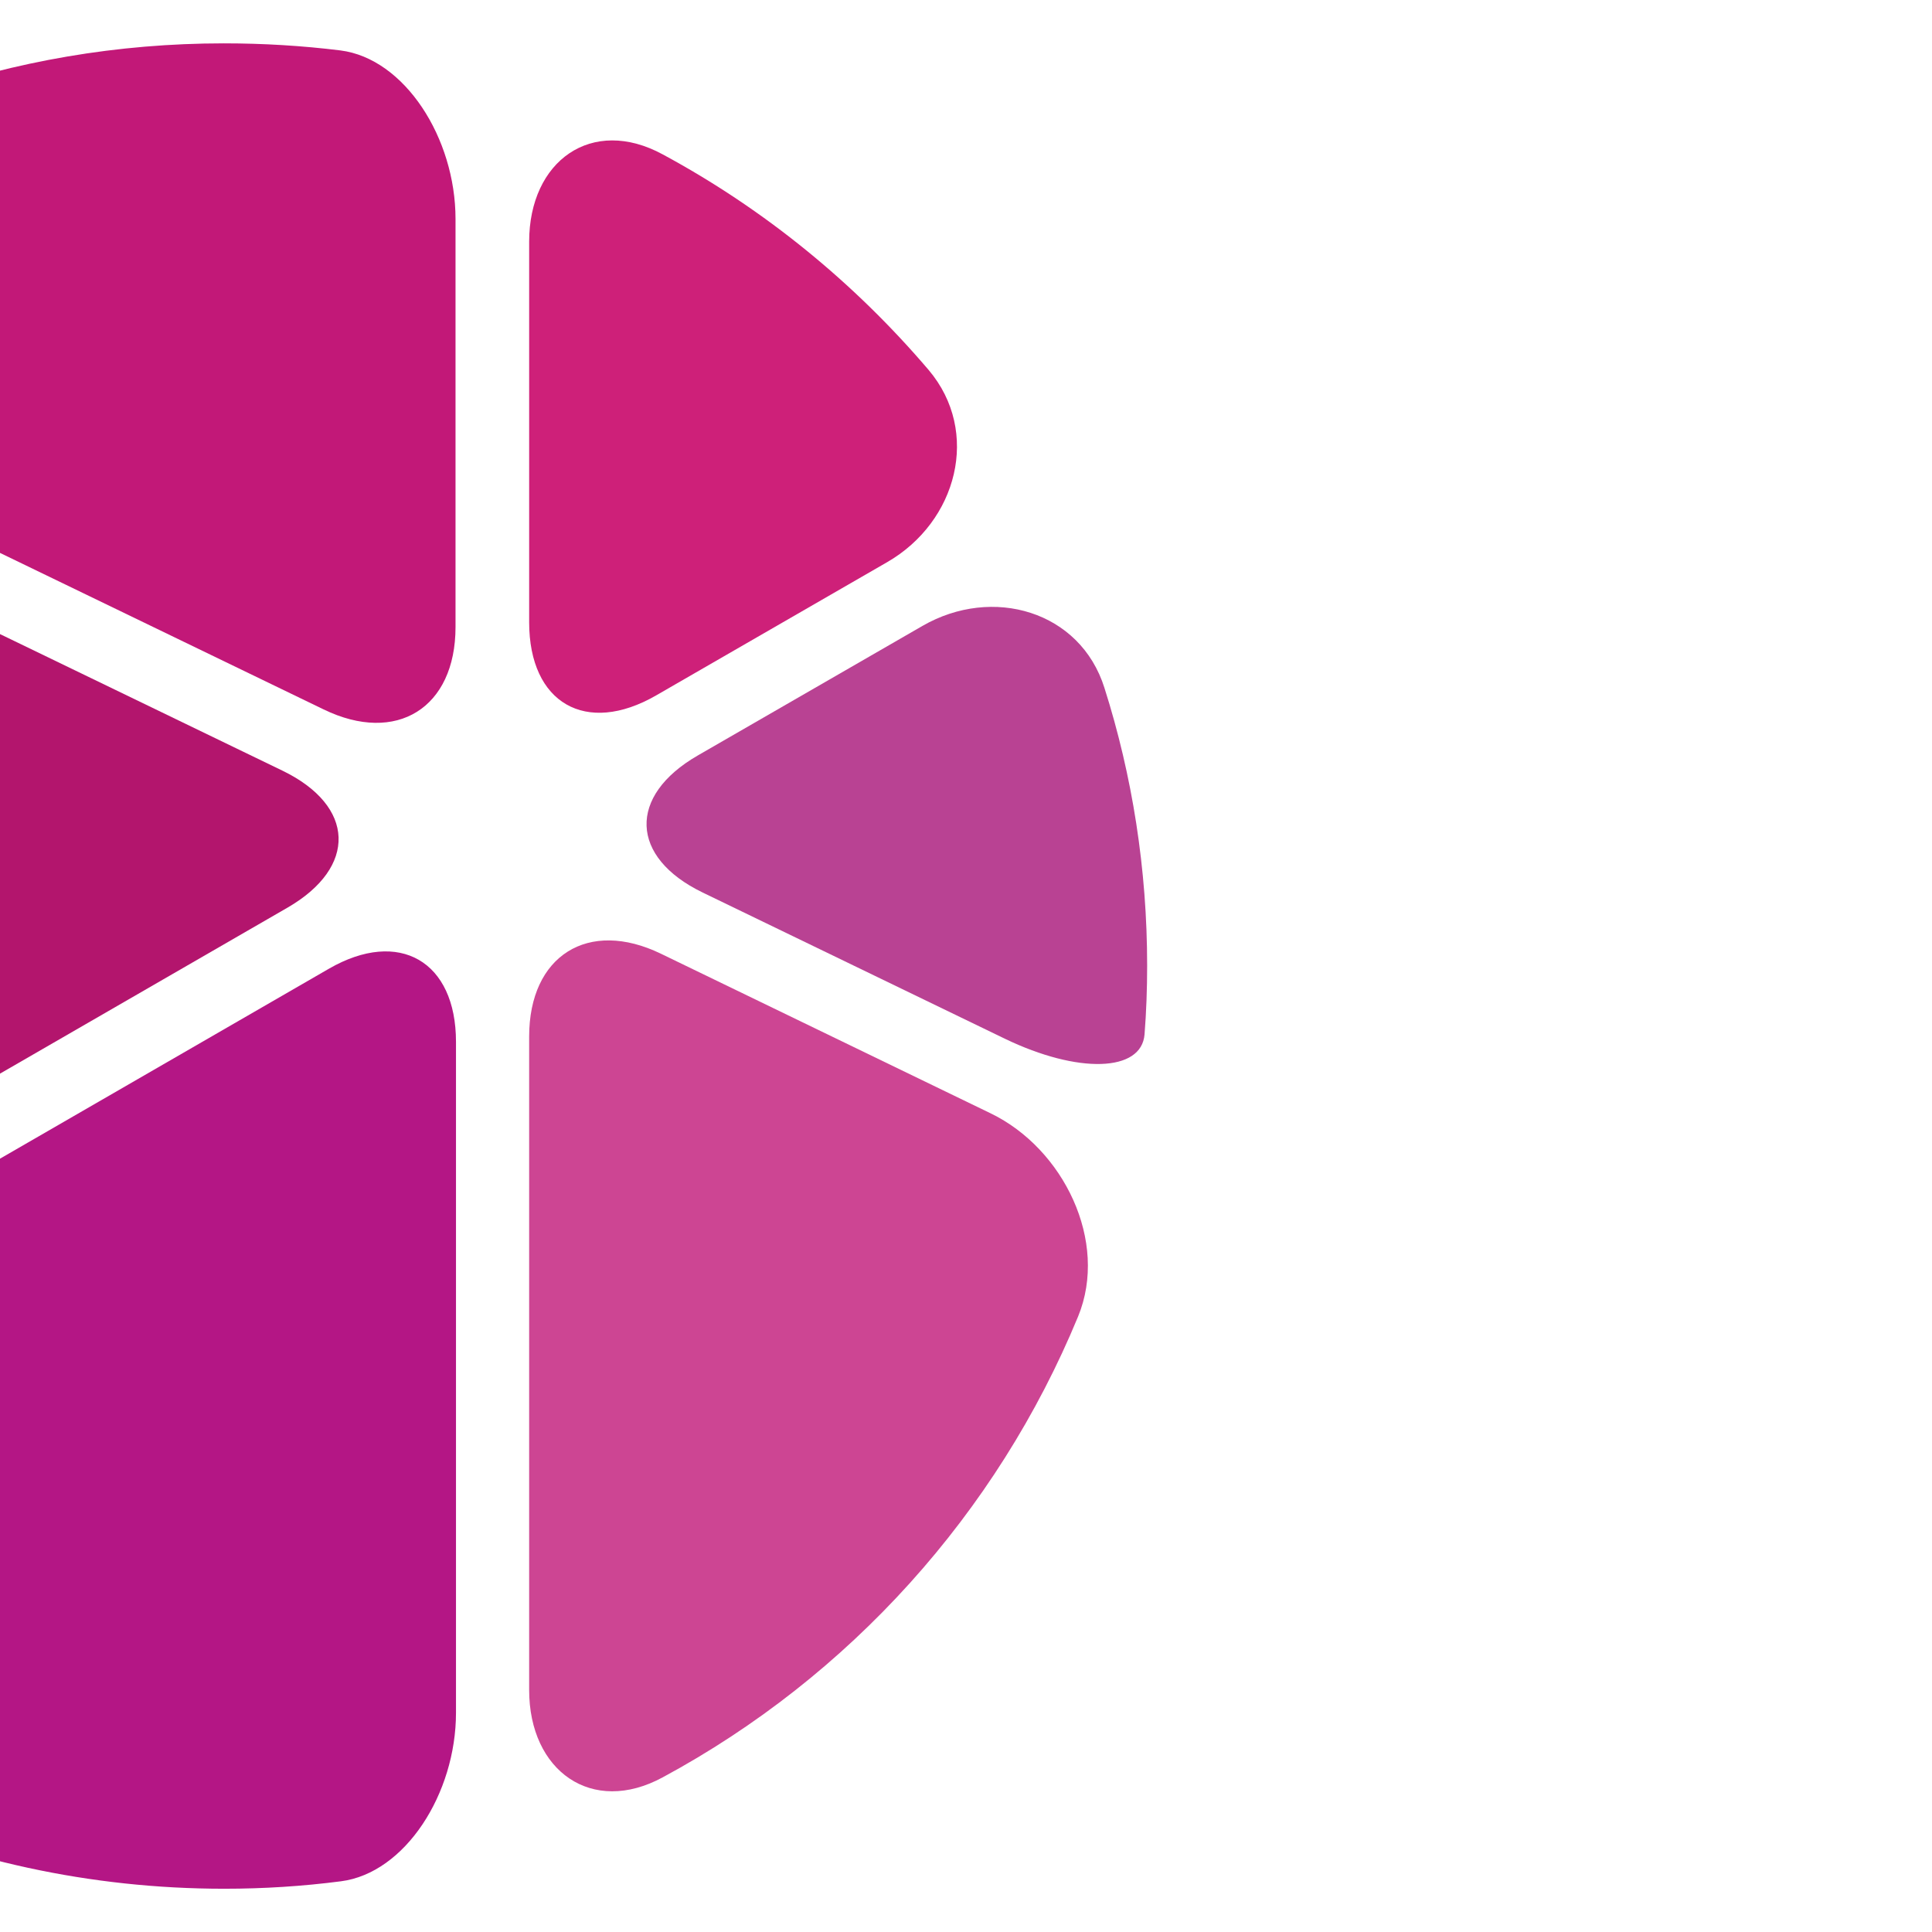 <?xml version="1.0" encoding="UTF-8" standalone="no" ?>
<!DOCTYPE svg PUBLIC "-//W3C//DTD SVG 1.1//EN" "http://www.w3.org/Graphics/SVG/1.1/DTD/svg11.dtd">
<svg xmlns="http://www.w3.org/2000/svg" xmlns:xlink="http://www.w3.org/1999/xlink" version="1.1" width="1080" height="1080" viewBox="0 0 1080 1080" xml:space="preserve">
<desc>Created with Fabric.js 5.2.4</desc>
<defs>
</defs>
<g transform="matrix(1 0 0 1 540 540)" id="03cd6554-939f-4605-a6ce-6588e17a36ce"  >
<rect style="stroke: none; stroke-width: 1; stroke-dasharray: none; stroke-linecap: butt; stroke-dashoffset: 0; stroke-linejoin: miter; stroke-miterlimit: 4; fill: rgb(255,255,255); fill-rule: nonzero; opacity: 1; visibility: hidden;" vector-effect="non-scaling-stroke"  x="-540" y="-540" rx="0" ry="0" width="1080" height="1080" />
</g>
<g transform="matrix(Infinity NaN NaN Infinity 0 0)" id="9151512d-1aa9-459f-b1ab-7780d2a92495"  >
</g>
<g transform="matrix(25.92 0 0 25.84 125.3 540)"  >
<g style="" vector-effect="non-scaling-stroke"   >
		<g transform="matrix(1 0 0 1 14.51 -2.82)" clip-path="url(#CLIPPATH_3)"  >
<clipPath id="CLIPPATH_3" >
	<rect transform="matrix(1 0 0 1 -14.47 2.82)" id="clip0_113_3387" x="-19.945" y="-20" rx="0" ry="0" width="39.889" height="40" />
</clipPath>
<path style="stroke: none; stroke-width: 1; stroke-dasharray: none; stroke-linecap: butt; stroke-dashoffset: 0; stroke-linejoin: miter; stroke-miterlimit: 4; fill: rgb(185,66,147); fill-rule: nonzero; opacity: 1;" vector-effect="non-scaling-stroke"  transform=" translate(-35.08, -17.18)" d="M 40.42 21.478 C 40.458 20.991 40.476 20.495 40.476 19.992 C 40.476 17.904 40.156 15.88 39.555 13.984 C 39.035 12.321 37.144 11.767 35.63 12.643 L 30.784 15.446 C 29.271 16.321 29.319 17.647 30.889 18.41 L 37.409 21.574 C 38.987 22.337 40.356 22.297 40.42 21.478 Z" stroke-linecap="round" />
</g>
		<g transform="matrix(1 0 0 1 11.19 -11.67)" clip-path="url(#CLIPPATH_4)"  >
<clipPath id="CLIPPATH_4" >
	<rect transform="matrix(1 0 0 1 -11.16 11.68)" id="clip0_113_3387" x="-19.945" y="-20" rx="0" ry="0" width="39.889" height="40" />
</clipPath>
<path style="stroke: none; stroke-width: 1; stroke-dasharray: none; stroke-linecap: butt; stroke-dashoffset: 0; stroke-linejoin: miter; stroke-miterlimit: 4; fill: rgb(206,32,121); fill-rule: nonzero; opacity: 1;" vector-effect="non-scaling-stroke"  transform=" translate(-31.76, -8.32)" d="M 29.887 14.136 L 34.87 11.253 C 36.383 10.377 36.888 8.434 35.767 7.1 C 34.165 5.213 32.226 3.622 30.032 2.434 C 28.502 1.598 27.148 2.57 27.148 4.321 L 27.148 12.554 C 27.148 14.305 28.373 15.012 29.887 14.136 Z" stroke-linecap="round" />
</g>
		<g transform="matrix(1 0 0 1 -8.72 -1.46)" clip-path="url(#CLIPPATH_5)"  >
<clipPath id="CLIPPATH_5" >
	<rect transform="matrix(1 0 0 1 8.75 1.46)" id="clip0_113_3387" x="-19.945" y="-20" rx="0" ry="0" width="39.889" height="40" />
</clipPath>
<path style="stroke: none; stroke-width: 1; stroke-dasharray: none; stroke-linecap: butt; stroke-dashoffset: 0; stroke-linejoin: miter; stroke-miterlimit: 4; fill: rgb(179,21,109); fill-rule: nonzero; opacity: 1;" vector-effect="non-scaling-stroke"  transform=" translate(-11.85, -18.54)" d="M 3.214 10.225 C 1.596 13.117 0.667 16.45 0.667 19.992 C 0.667 22.361 1.084 24.634 1.837 26.739 C 2.429 28.386 4.368 28.916 5.874 28.04 L 21.934 18.739 C 23.447 17.863 23.399 16.538 21.829 15.775 L 7.82 8.98 C 6.25 8.217 4.072 8.699 3.214 10.225 Z" stroke-linecap="round" />
</g>
		<g transform="matrix(1 0 0 1 -4.04 -12.61)" clip-path="url(#CLIPPATH_6)"  >
<clipPath id="CLIPPATH_6" >
	<rect transform="matrix(1 0 0 1 4.07 12.61)" id="clip0_113_3387" x="-19.945" y="-20" rx="0" ry="0" width="39.889" height="40" />
</clipPath>
<path style="stroke: none; stroke-width: 1; stroke-dasharray: none; stroke-linecap: butt; stroke-dashoffset: 0; stroke-linejoin: miter; stroke-miterlimit: 4; fill: rgb(194,24,120); fill-rule: nonzero; opacity: 1;" vector-effect="non-scaling-stroke"  transform=" translate(-16.54, -7.39)" d="M 25.57 12.667 L 25.57 3.839 C 25.57 2.088 24.473 0.369 23.087 0.193 C 22.265 0.091 21.426 0.04 20.572 0.04 C 15.974 0.04 11.745 1.598 8.373 4.225 C 6.995 5.301 7.316 6.98 8.885 7.735 L 22.727 14.45 C 24.297 15.213 25.57 14.418 25.57 12.667 Z" stroke-linecap="round" />
</g>
		<g transform="matrix(1 0 0 1 12.6 8.65)" clip-path="url(#CLIPPATH_7)"  >
<clipPath id="CLIPPATH_7" >
	<rect transform="matrix(1 0 0 1 -12.57 -8.65)" id="clip0_113_3387" x="-19.945" y="-20" rx="0" ry="0" width="39.889" height="40" />
</clipPath>
<path style="stroke: none; stroke-width: 1; stroke-dasharray: none; stroke-linecap: butt; stroke-dashoffset: 0; stroke-linejoin: miter; stroke-miterlimit: 4; fill: rgb(205,69,147); fill-rule: nonzero; opacity: 1;" vector-effect="non-scaling-stroke"  transform=" translate(-33.17, -28.65)" d="M 27.148 21.526 L 27.148 35.663 C 27.148 37.414 28.502 38.386 30.032 37.55 C 34.053 35.373 37.232 31.847 38.987 27.582 C 39.651 25.96 38.674 23.952 37.104 23.189 L 29.991 19.735 C 28.422 18.972 27.148 19.775 27.148 21.526 Z" stroke-linecap="round" />
</g>
		<g transform="matrix(1 0 0 1 -5.17 9.82)" clip-path="url(#CLIPPATH_8)"  >
<clipPath id="CLIPPATH_8" >
	<rect transform="matrix(1 0 0 1 5.2 -9.81)" id="clip0_113_3387" x="-19.945" y="-20" rx="0" ry="0" width="39.889" height="40" />
</clipPath>
<path style="stroke: none; stroke-width: 1; stroke-dasharray: none; stroke-linecap: butt; stroke-dashoffset: 0; stroke-linejoin: miter; stroke-miterlimit: 4; fill: rgb(180,22,133); fill-rule: nonzero; opacity: 1;" vector-effect="non-scaling-stroke"  transform=" translate(-15.4, -29.81)" d="M 22.831 20.048 L 6.691 29.398 C 5.185 30.273 4.72 32.185 5.898 33.47 C 9.534 37.454 14.765 39.952 20.572 39.952 C 21.426 39.952 22.265 39.898 23.087 39.791 C 24.473 39.614 25.57 37.896 25.57 36.145 L 25.57 21.631 C 25.57 19.887 24.345 19.173 22.831 20.048 Z" stroke-linecap="round" />
</g>
</g>
</g>
</svg>